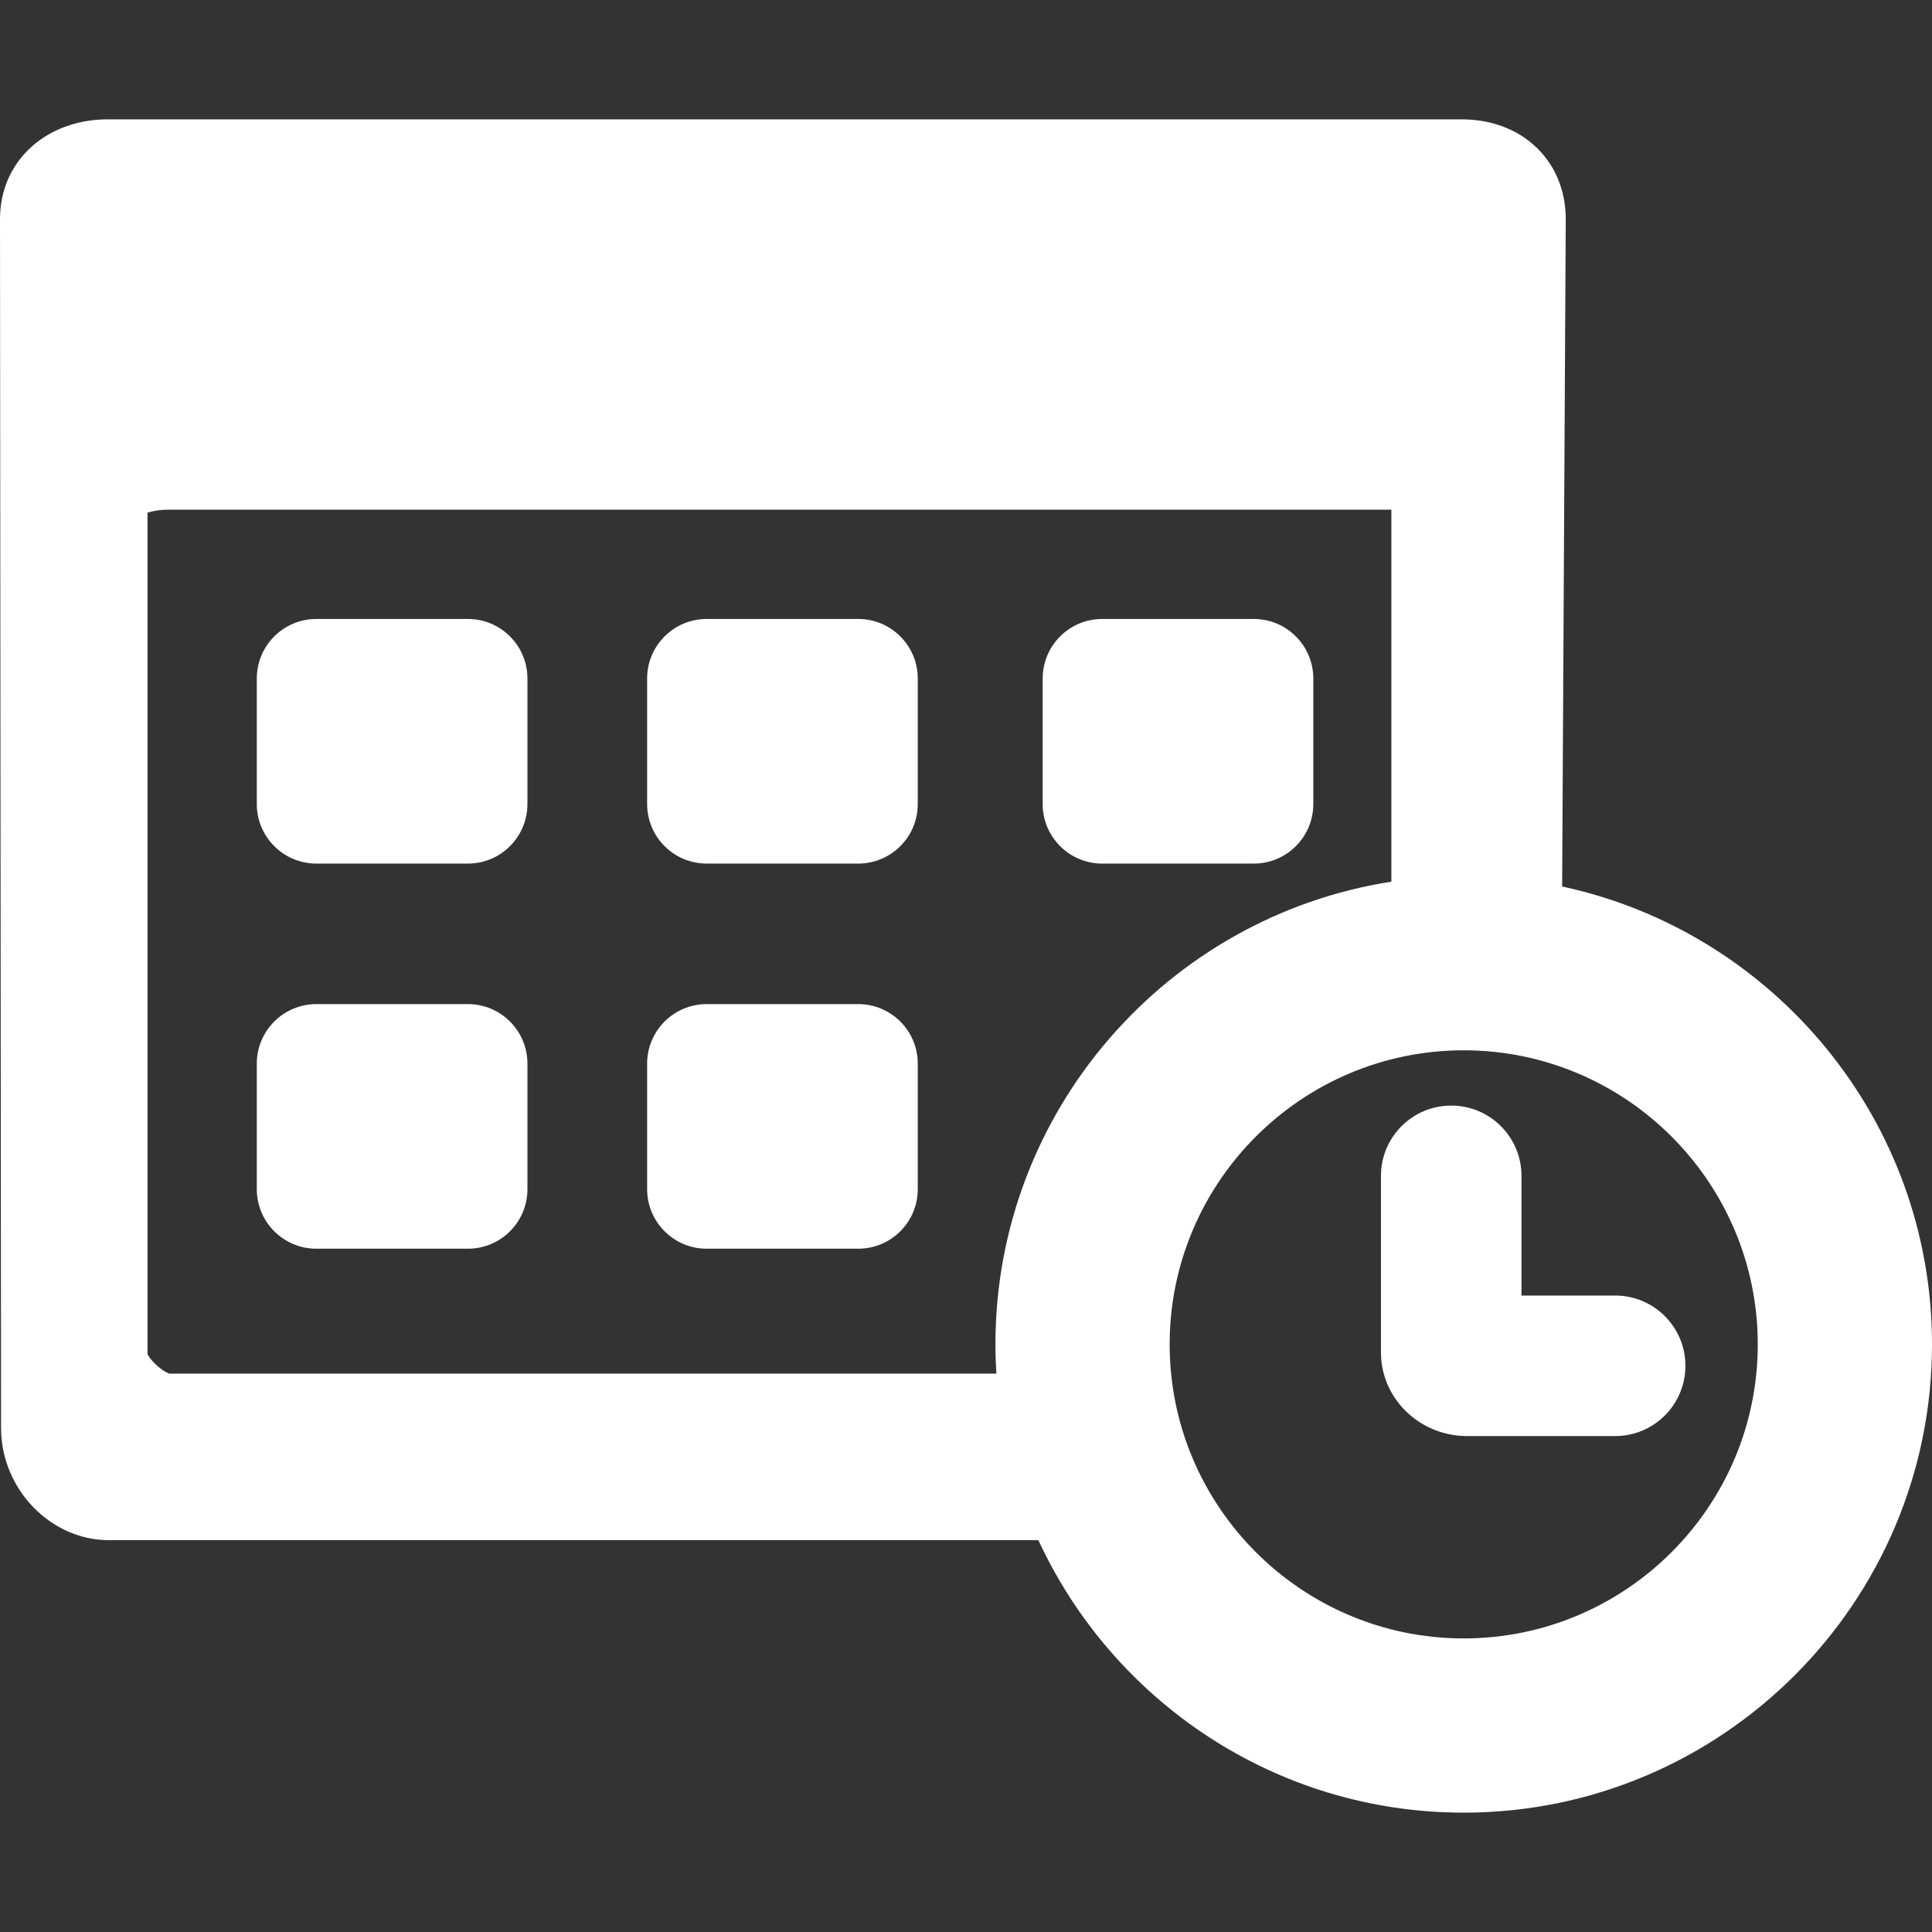 <!-- icon666.com - MILLIONS vector ICONS FREE --><svg version="1.1" id="Capa_1" xmlns="http://www.w3.org/2000/svg" xmlns:xlink="http://www.w3.org/1999/xlink" x="0px" y="0px" viewBox="0 0 371.223 371.223" style="enable-background:new 0 0 371.223 371.223;" xml:space="preserve"><rect x="0" y="0" width="371.223" height="371.223" fill="#333333" stroke="none"/><g><path d="M310.344,248.932h-18v-23c0-7.456-6.044-13.5-13.5-13.5c-7.456,0-13.5,6.044-13.5,13.5v33.94 c0,8.855,7.429,16.06,16.56,16.06h28.44c7.456,0,13.5-6.044,13.5-13.5C323.844,254.976,317.8,248.932,310.344,248.932z" fill="#000000" style="fill: rgb(255, 255, 255);"></path><path d="M89.912,118.932H60.775c-6.304,0-11.432,5.128-11.432,11.432v24.137c0,6.303,5.128,11.432,11.432,11.432h29.137 c6.304,0,11.432-5.128,11.432-11.432v-24.137C101.344,124.061,96.216,118.932,89.912,118.932z" fill="#000000" style="fill: rgb(255, 255, 255);"></path><path d="M164.912,118.932h-29.137c-6.304,0-11.432,5.128-11.432,11.432v24.137c0,6.303,5.128,11.432,11.432,11.432h29.137 c6.304,0,11.432-5.128,11.432-11.432v-24.137C176.344,124.061,171.216,118.932,164.912,118.932z" fill="#000000" style="fill: rgb(255, 255, 255);"></path><path d="M240.912,118.932h-29.137c-6.304,0-11.432,5.128-11.432,11.432v24.137c0,6.303,5.128,11.432,11.432,11.432h29.137 c6.304,0,11.432-5.128,11.432-11.432v-24.137C252.344,124.061,247.216,118.932,240.912,118.932z" fill="#000000" style="fill: rgb(255, 255, 255);"></path><path d="M89.912,192.932H60.775c-6.304,0-11.432,5.128-11.432,11.432v24.137c0,6.303,5.128,11.432,11.432,11.432h29.137 c6.304,0,11.432-5.128,11.432-11.432v-24.137C101.344,198.061,96.216,192.932,89.912,192.932z" fill="#000000" style="fill: rgb(255, 255, 255);"></path><path d="M164.912,192.932h-29.137c-6.304,0-11.432,5.128-11.432,11.432v24.137c0,6.303,5.128,11.432,11.432,11.432h29.137 c6.304,0,11.432-5.128,11.432-11.432v-24.137C176.344,198.061,171.216,192.932,164.912,192.932z" fill="#000000" style="fill: rgb(255, 255, 255);"></path><path d="M300.157,170.34L300.85,42.1c0.005-5.719-2.212-10.807-6.241-14.327c-3.626-3.167-8.403-4.841-13.815-4.841H20.689 c-5.231,0-10.135,1.623-13.811,4.572C2.438,31.066-0.005,36.25,0,42.1l0.203,232.317c0.012,11.663,9.495,21.515,20.71,21.515 H199.52c14.271,30.878,45.535,52.358,81.726,52.358c49.614,0,89.977-40.364,89.977-89.978 C371.223,215.184,340.72,179.051,300.157,170.34z M191.267,258.312c0,1.888,0.065,3.761,0.181,5.62H32.56 c-1.306-0.377-3.638-2.46-4.216-3.744V98.491c0.97-0.291,2.379-0.559,3.963-0.559h235.037v71.476 C224.307,176.111,191.267,213.425,191.267,258.312z M281.245,314.813c-31.155,0-56.502-25.346-56.502-56.501 s25.347-56.501,56.502-56.501c31.154,0,56.501,25.346,56.501,56.501S312.399,314.813,281.245,314.813z" fill="#000000" style="fill: rgb(255, 255, 255);"></path></g></svg>